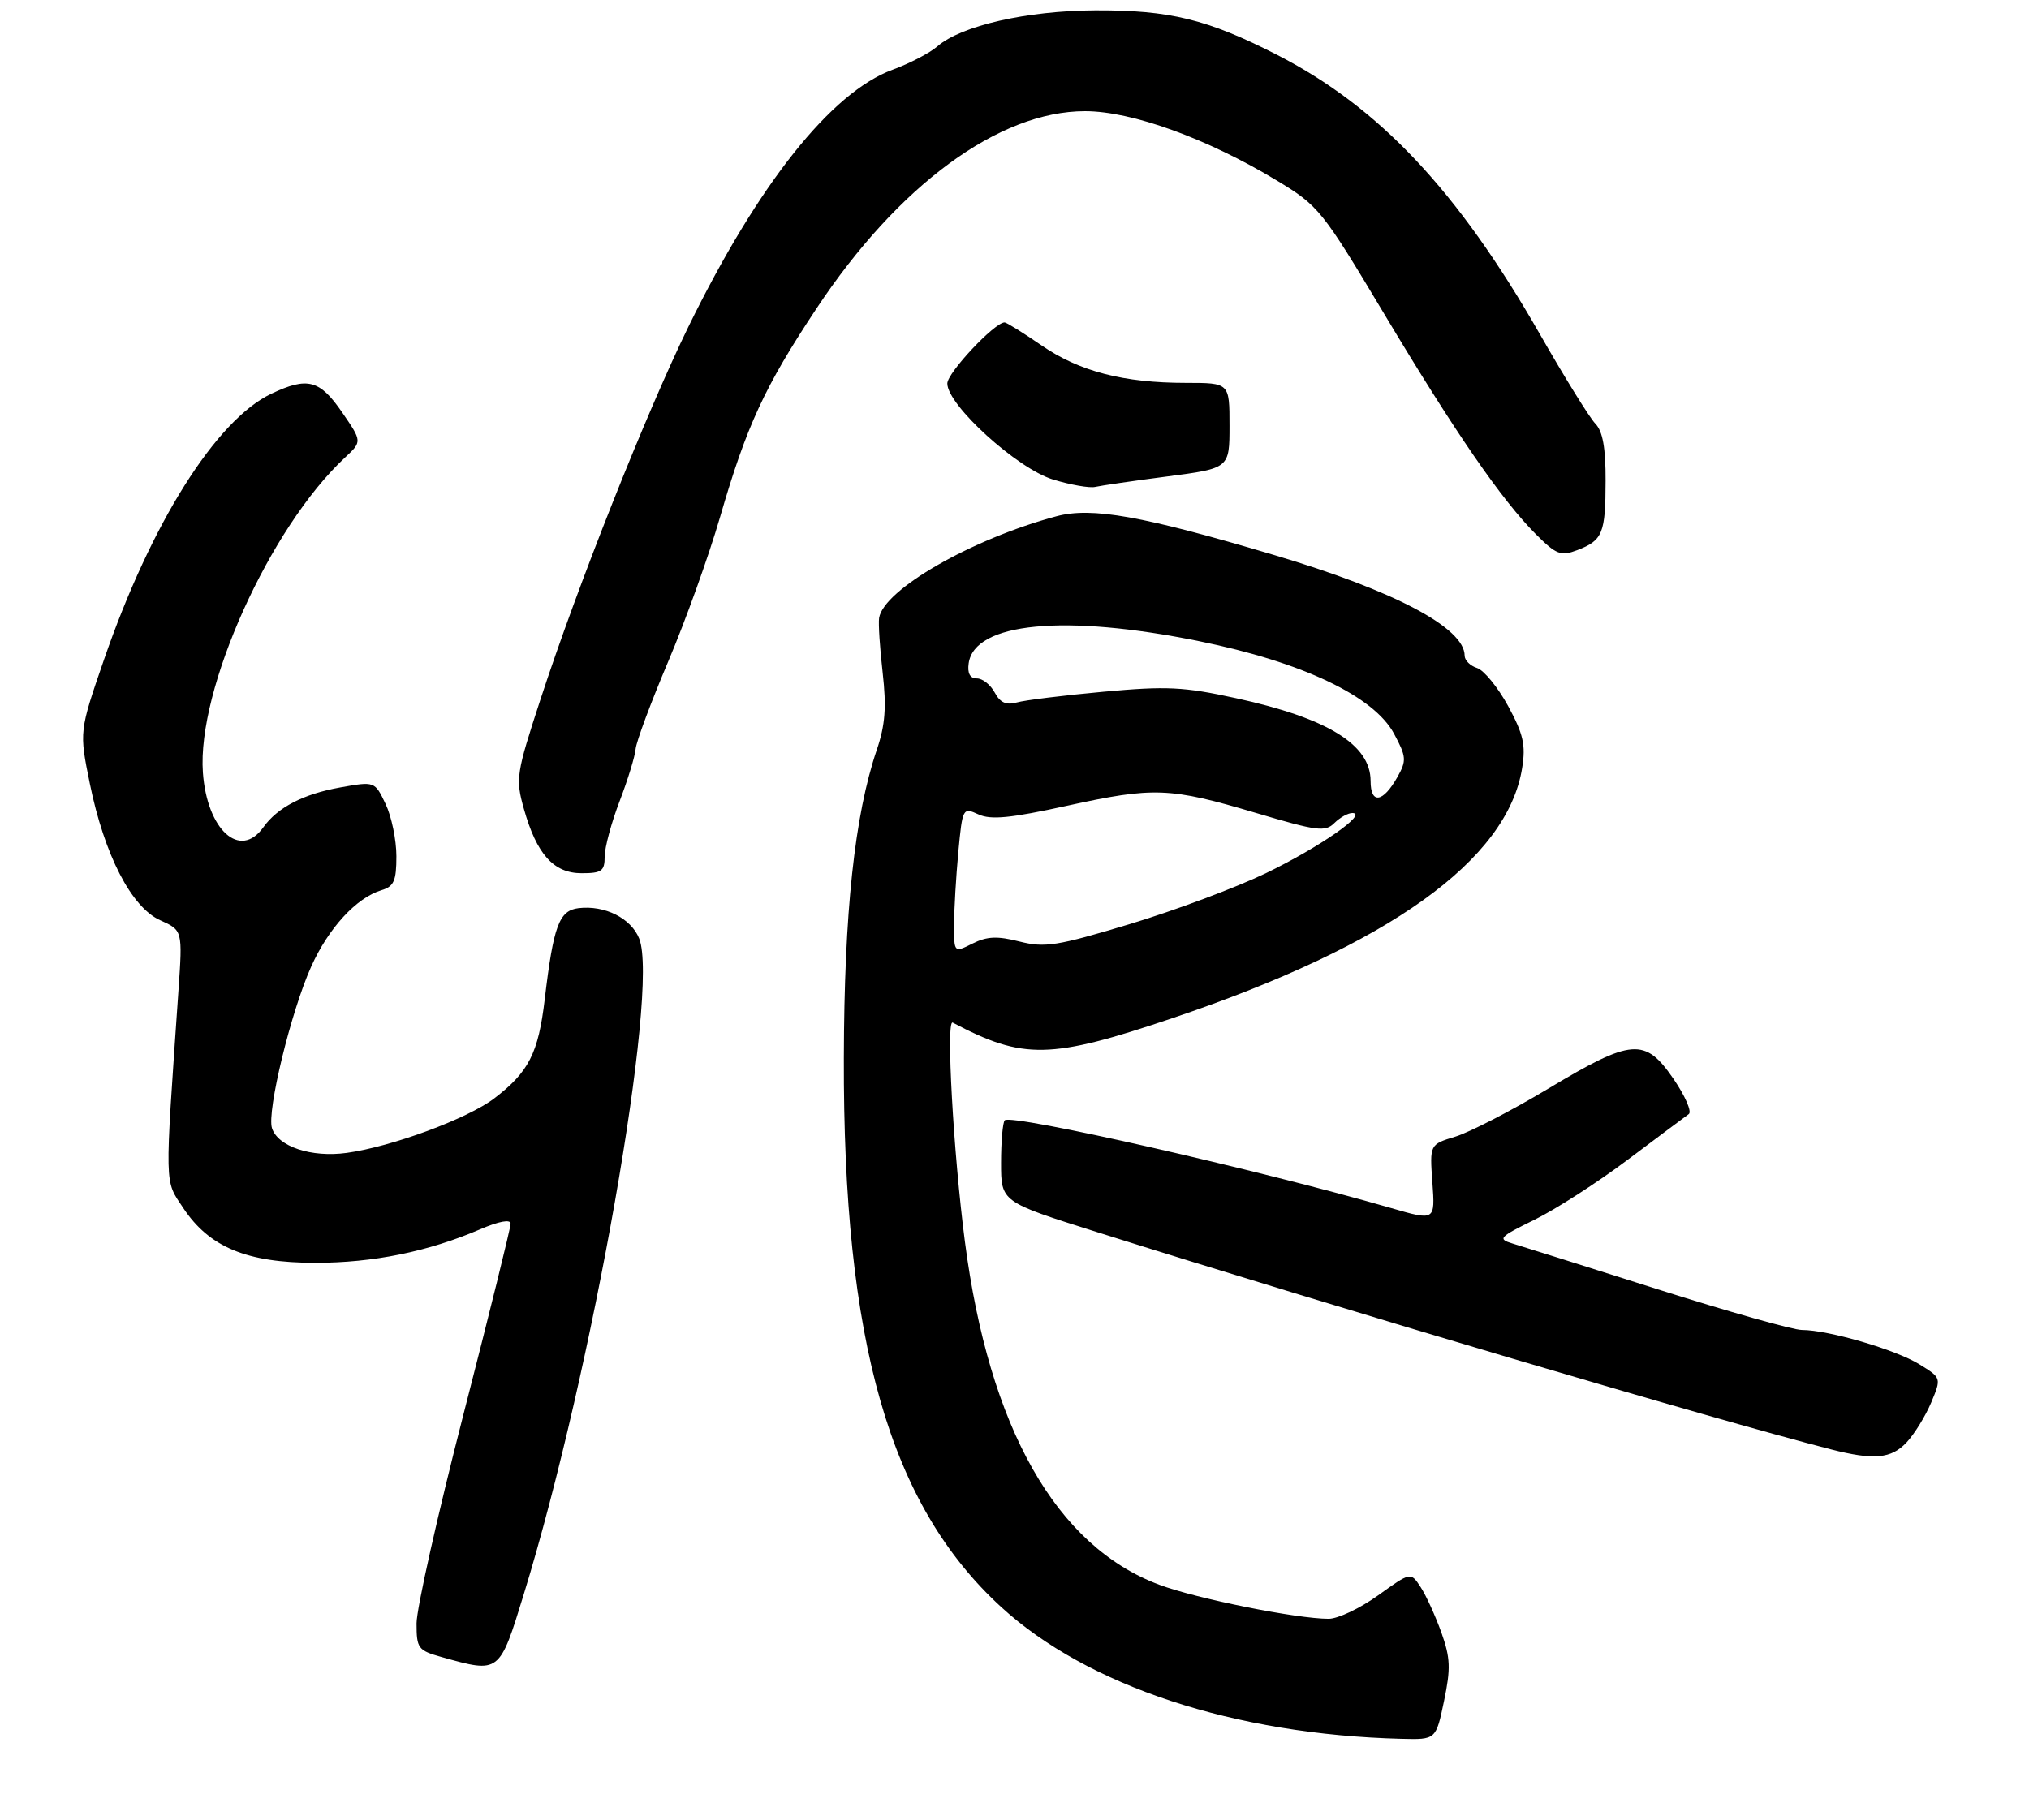 <?xml version="1.0" encoding="UTF-8" standalone="no"?>
<!DOCTYPE svg PUBLIC "-//W3C//DTD SVG 1.1//EN" "http://www.w3.org/Graphics/SVG/1.1/DTD/svg11.dtd" >
<svg xmlns="http://www.w3.org/2000/svg" xmlns:xlink="http://www.w3.org/1999/xlink" version="1.1" viewBox="0 0 302 271">
 <g >
 <path fill="currentColor"
d=" M 214.93 253.25 C 215.95 248.38 215.88 246.82 214.53 243.02 C 213.64 240.55 212.26 237.52 211.45 236.28 C 209.97 234.02 209.97 234.02 205.12 237.51 C 202.45 239.43 199.14 241.00 197.76 241.00 C 193.01 241.00 178.07 238.00 172.55 235.93 C 157.19 230.19 147.23 212.59 143.62 184.85 C 141.90 171.63 140.79 151.70 141.80 152.24 C 152.31 157.79 156.35 157.71 174.50 151.58 C 206.70 140.72 224.36 128.08 226.56 114.33 C 227.11 110.92 226.74 109.29 224.47 105.11 C 222.95 102.32 220.87 99.78 219.85 99.45 C 218.83 99.13 218.00 98.30 218.00 97.62 C 218.00 93.48 207.58 87.96 189.68 82.64 C 169.98 76.78 162.50 75.45 157.24 76.86 C 144.68 80.22 131.51 87.78 130.85 92.00 C 130.72 92.83 130.96 96.50 131.38 100.16 C 131.96 105.27 131.76 107.94 130.51 111.61 C 127.20 121.36 125.65 135.81 125.60 157.50 C 125.48 199.80 132.41 224.01 148.99 239.22 C 161.85 251.02 183.75 258.24 208.61 258.87 C 213.73 259.00 213.73 259.00 214.93 253.25 Z  M 77.99 237.25 C 88.20 204.00 98.17 147.33 95.14 139.73 C 93.93 136.70 90.02 134.74 86.12 135.20 C 83.22 135.55 82.38 137.80 81.08 148.76 C 80.13 156.81 78.70 159.60 73.57 163.52 C 69.59 166.55 58.31 170.72 51.60 171.64 C 46.34 172.36 41.36 170.70 40.48 167.95 C 39.70 165.47 43.30 150.61 46.32 143.90 C 48.89 138.18 53.03 133.67 56.75 132.54 C 58.64 131.97 59.00 131.16 59.00 127.47 C 59.00 125.05 58.28 121.55 57.39 119.69 C 55.78 116.31 55.78 116.31 50.64 117.23 C 45.16 118.21 41.31 120.20 39.19 123.17 C 35.73 128.02 30.81 123.56 30.20 115.02 C 29.30 102.61 40.17 78.51 51.35 68.12 C 53.91 65.73 53.91 65.73 50.91 61.37 C 47.59 56.54 45.77 56.06 40.38 58.62 C 32.17 62.52 22.48 77.91 15.48 98.20 C 11.79 108.90 11.79 108.90 13.37 116.66 C 15.54 127.28 19.55 135.07 23.84 137.00 C 27.18 138.50 27.18 138.50 26.56 147.50 C 24.50 177.28 24.46 175.59 27.28 179.85 C 31.14 185.67 36.74 188.00 46.92 188.00 C 55.55 188.00 63.69 186.35 71.45 183.02 C 74.27 181.81 76.00 181.49 76.00 182.18 C 76.00 182.79 72.85 195.53 69.00 210.50 C 65.15 225.47 62.00 239.50 62.00 241.68 C 62.00 245.41 62.22 245.71 65.75 246.70 C 74.41 249.12 74.32 249.19 77.99 237.25 Z  M 283.78 214.74 C 284.95 213.49 286.59 210.82 287.44 208.81 C 288.97 205.14 288.97 205.14 285.68 203.11 C 282.16 200.93 272.12 198.00 268.20 198.00 C 266.89 198.00 257.20 195.26 246.66 191.92 C 236.12 188.57 226.41 185.51 225.09 185.12 C 222.88 184.45 223.16 184.16 228.38 181.60 C 231.51 180.07 237.76 176.05 242.27 172.66 C 246.78 169.27 250.87 166.21 251.36 165.86 C 251.85 165.51 250.82 163.15 249.08 160.61 C 244.84 154.45 242.91 154.60 230.50 162.04 C 225.00 165.34 218.76 168.56 216.64 169.21 C 212.79 170.38 212.79 170.38 213.20 176.06 C 213.61 181.75 213.61 181.75 207.05 179.85 C 187.47 174.18 150.55 165.79 149.55 166.78 C 149.25 167.09 149.00 169.94 149.00 173.13 C 149.00 178.93 149.00 178.93 163.25 183.42 C 200.41 195.12 254.90 211.26 272.50 215.77 C 278.91 217.41 281.48 217.18 283.78 214.74 Z  M 90.00 127.54 C 90.00 126.18 91.00 122.47 92.22 119.29 C 93.44 116.10 94.52 112.60 94.61 111.50 C 94.71 110.40 96.89 104.55 99.45 98.50 C 102.02 92.45 105.49 82.78 107.17 77.00 C 111.12 63.38 113.80 57.58 121.52 45.94 C 133.70 27.56 148.68 16.55 161.50 16.55 C 168.46 16.55 179.69 20.61 190.07 26.89 C 196.27 30.64 196.79 31.28 205.99 46.67 C 216.59 64.39 223.50 74.43 228.60 79.53 C 231.64 82.57 232.31 82.83 234.74 81.91 C 238.54 80.46 238.97 79.43 238.98 71.58 C 239.00 66.69 238.55 64.20 237.46 63.08 C 236.61 62.21 232.90 56.22 229.21 49.77 C 216.96 28.36 205.28 15.94 190.03 8.14 C 179.71 2.86 174.10 1.49 163.00 1.54 C 152.82 1.59 143.04 3.82 139.50 6.92 C 138.40 7.88 135.41 9.44 132.85 10.38 C 123.71 13.74 112.83 27.45 102.46 48.65 C 96.18 61.50 85.96 87.24 80.45 104.11 C 76.83 115.18 76.72 115.93 77.97 120.40 C 79.87 127.17 82.40 130.00 86.57 130.00 C 89.55 130.00 90.00 129.68 90.00 127.54 Z  M 173.75 70.93 C 183.00 69.72 183.00 69.72 183.00 63.36 C 183.00 57.00 183.00 57.00 176.55 57.00 C 167.22 57.00 160.66 55.30 155.01 51.41 C 152.28 49.54 149.81 48.00 149.53 48.00 C 148.03 48.00 141.00 55.50 141.00 57.09 C 141.00 60.31 151.39 69.75 156.74 71.39 C 159.36 72.19 162.18 72.68 163.00 72.49 C 163.82 72.30 168.66 71.59 173.75 70.93 Z  M 142.01 137.67 C 142.01 135.38 142.30 130.50 142.64 126.83 C 143.26 120.26 143.31 120.18 145.65 121.25 C 147.49 122.09 150.43 121.80 158.76 119.97 C 171.77 117.12 174.08 117.21 186.98 121.04 C 196.04 123.73 197.25 123.89 198.62 122.52 C 199.46 121.69 200.67 121.02 201.32 121.04 C 203.64 121.11 196.35 126.16 188.39 130.01 C 183.92 132.16 174.81 135.57 168.13 137.58 C 157.32 140.84 155.52 141.12 151.75 140.17 C 148.45 139.33 146.92 139.39 144.76 140.47 C 142.00 141.85 142.00 141.85 142.01 137.67 Z  M 204.00 116.26 C 204.00 110.85 197.59 106.91 183.95 103.94 C 176.18 102.24 173.64 102.12 164.26 102.98 C 158.34 103.52 152.53 104.24 151.34 104.58 C 149.77 105.02 148.86 104.61 148.05 103.09 C 147.43 101.94 146.24 101.00 145.40 101.00 C 144.38 101.00 143.97 100.24 144.18 98.75 C 145.04 92.67 158.44 91.38 178.50 95.46 C 193.85 98.58 204.51 103.65 207.50 109.25 C 209.33 112.67 209.37 113.23 208.00 115.67 C 205.84 119.51 204.00 119.78 204.00 116.26 Z "/>
</g>
</svg>